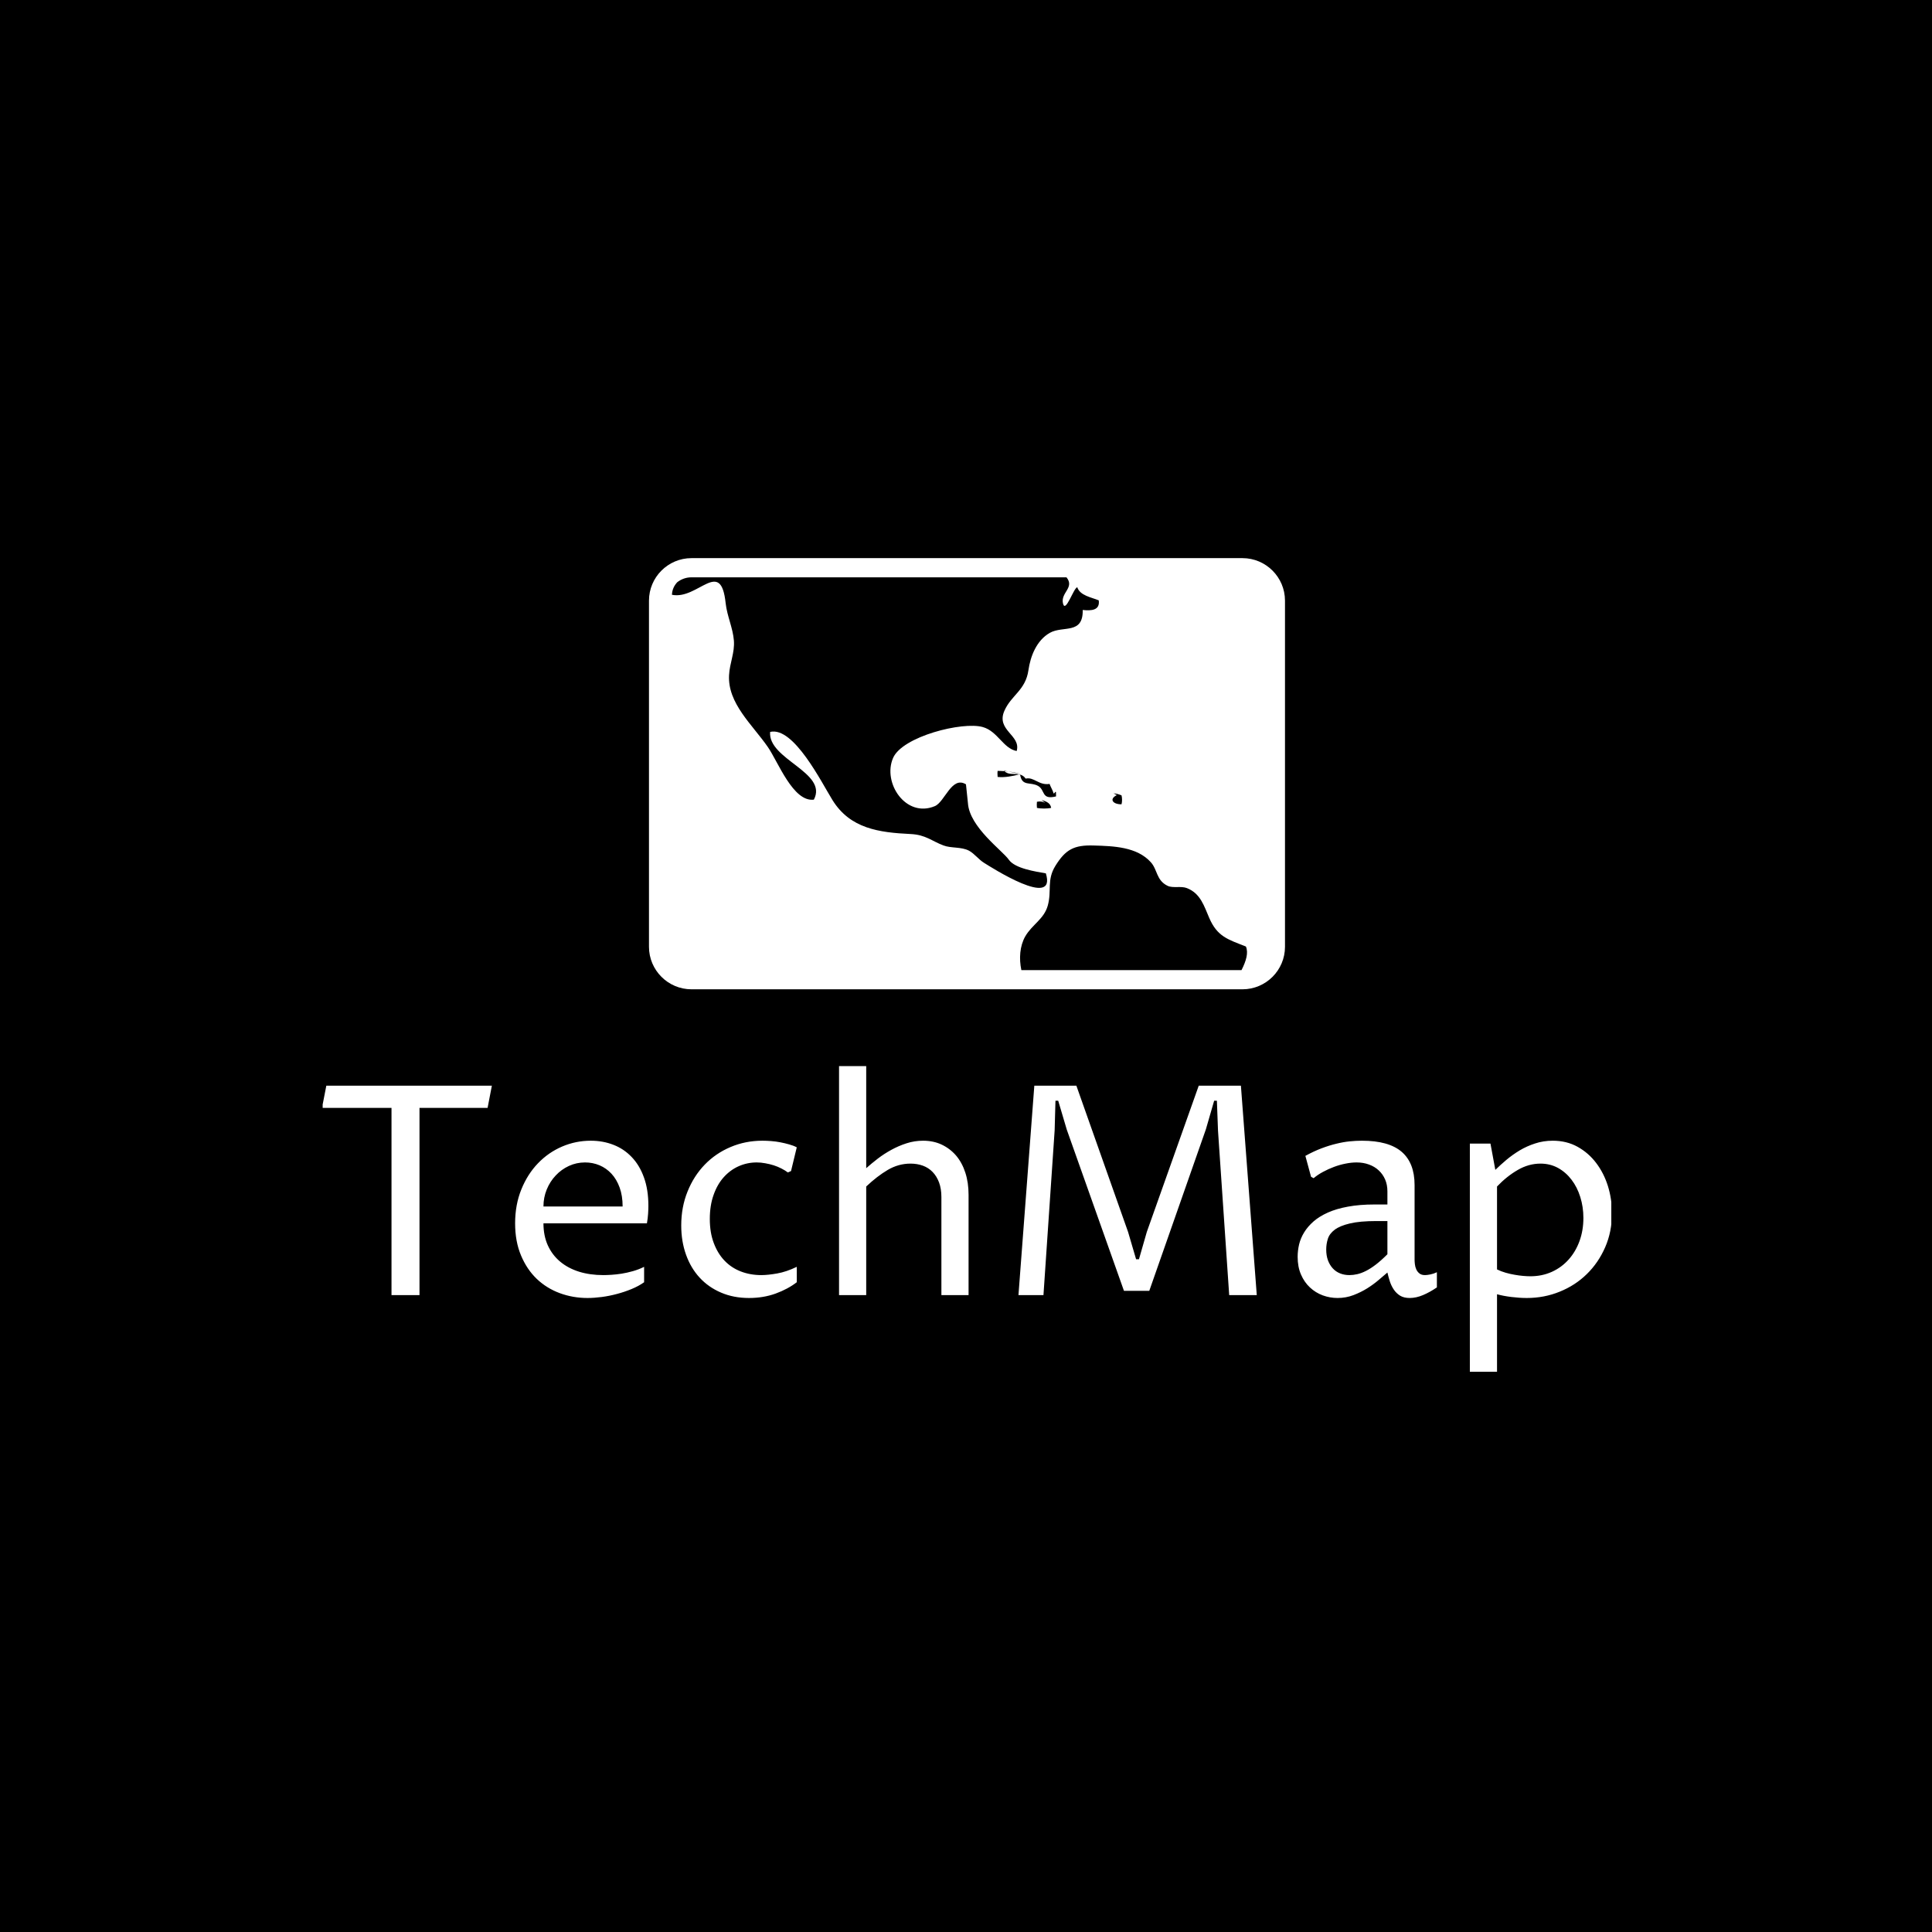 <svg xmlns="http://www.w3.org/2000/svg" version="1.1" xmlns:xlink="http://www.w3.org/1999/xlink" xmlns:svgjs="http://svgjs.dev/svgjs" width="1500" height="1500" viewBox="0 0 1500 1500"><rect width="1500" height="1500" fill="#000000"></rect><g transform="matrix(0.667,0,0,0.667,250.514,433.59)"><svg viewBox="0 0 390 247" data-background-color="#efe9dd" preserveAspectRatio="xMidYMid meet" height="950" width="1500" xmlns="http://www.w3.org/2000/svg" xmlns:xlink="http://www.w3.org/1999/xlink"><g id="tight-bounds" transform="matrix(1,0,0,1,-0.2,-0.1)"><svg viewBox="0 0 390.401 247.2" height="247.2" width="390.401"><g><svg viewBox="0 0 395.52 250.441" height="247.2" width="390.401"><g transform="matrix(1,0,0,1,0,154.783)"><svg viewBox="0 0 395.52 95.659" height="95.659" width="395.52"><g id="textblocktransform"><svg viewBox="0 0 395.52 95.659" height="95.659" width="395.52" id="textblock"><g><svg viewBox="0 0 395.52 95.659" height="95.659" width="395.52"><g transform="matrix(1,0,0,1,0,0)"><svg width="395.52" viewBox="1.29 -39.11 220.3 52.2" height="95.659" data-palette-color="#8a2851"><g class="wordmark-text-0" data-fill-palette-color="primary" id="text-0"><path d="M17.94-31.98L17.94 0 13.16 0 13.16-31.98 1.29-31.98 2.03-35.77 30.3-35.77 29.57-31.98 17.94-31.98ZM56.3-4.83L56.3-2.2Q55.37-1.54 54.16-1.04 52.95-0.54 51.66-0.2 50.36 0.15 49.06 0.32 47.75 0.49 46.63 0.49L46.63 0.49Q44.14 0.49 41.89-0.34 39.65-1.17 37.96-2.78 36.28-4.39 35.28-6.77 34.27-9.16 34.27-12.26L34.27-12.26Q34.27-15.45 35.34-18.07 36.4-20.68 38.18-22.52 39.96-24.37 42.29-25.37 44.63-26.37 47.19-26.37L47.19-26.37Q49.27-26.37 51.06-25.67 52.85-24.98 54.18-23.58 55.52-22.19 56.27-20.1 57.03-18.02 57.03-15.23L57.03-15.23Q57.03-14.67 56.98-13.89 56.93-13.11 56.78-12.26L56.78-12.26 39.11-12.26Q39.11-10.16 39.85-8.51 40.6-6.86 41.95-5.73 43.31-4.59 45.19-4 47.07-3.42 49.34-3.42L49.34-3.42Q49.9-3.42 50.71-3.47 51.51-3.52 52.44-3.66 53.37-3.81 54.37-4.09 55.37-4.37 56.3-4.83L56.3-4.83ZM39.11-15.14L52.63-15.14Q52.63-16.97 52.12-18.37 51.61-19.78 50.73-20.73 49.85-21.68 48.69-22.17 47.53-22.66 46.21-22.66L46.21-22.66Q44.75-22.66 43.45-22.06 42.16-21.46 41.2-20.43 40.23-19.41 39.67-18.04 39.11-16.67 39.11-15.14L39.11-15.14ZM82.37-4.83L82.37-2.2Q80.85-1.03 78.77-0.27 76.68 0.49 74.21 0.49L74.21 0.49Q71.58 0.49 69.44-0.43 67.3-1.34 65.79-2.98 64.28-4.61 63.46-6.9 62.64-9.18 62.64-11.89L62.64-11.89Q62.64-15.04 63.72-17.7 64.79-20.36 66.66-22.29 68.53-24.22 71.06-25.29 73.6-26.37 76.51-26.37L76.51-26.37Q77.19-26.37 77.99-26.31 78.78-26.25 79.56-26.1 80.34-25.95 81.07-25.74 81.81-25.54 82.37-25.24L82.37-25.24 81.39-21.19 80.85-20.95Q80.37-21.31 79.74-21.63 79.12-21.95 78.43-22.17 77.73-22.39 76.98-22.52 76.24-22.66 75.53-22.66L75.53-22.66Q73.9-22.66 72.44-22.01 70.99-21.36 69.89-20.13 68.79-18.9 68.16-17.1 67.52-15.31 67.52-13.01L67.52-13.01Q67.52-10.67 68.2-8.89 68.87-7.1 70.04-5.88 71.21-4.66 72.82-4.04 74.43-3.42 76.31-3.42L76.31-3.42Q77.44-3.42 79.02-3.7 80.61-3.98 82.37-4.83L82.37-4.83ZM89.59 0L89.59-39.11 94.23-39.11 94.23-21.68Q95.11-22.46 96.18-23.29 97.26-24.12 98.5-24.8 99.75-25.49 101.12-25.93 102.48-26.37 103.95-26.37L103.95-26.37Q105.71-26.37 107.13-25.7 108.56-25.02 109.59-23.82 110.61-22.61 111.16-20.91 111.71-19.21 111.71-17.14L111.71-17.14 111.71 0 107.07 0 107.07-16.75Q107.07-18.16 106.67-19.24 106.27-20.31 105.57-21.03 104.88-21.75 103.9-22.11 102.92-22.46 101.8-22.46L101.8-22.46Q99.75-22.46 97.92-21.39 96.09-20.31 94.23-18.55L94.23-18.55 94.23 0 89.59 0ZM124.5 0L120.23 0 122.94-35.77 130.12-35.77 138.95-10.79 140.32-6.13 140.81-6.13 142.15-10.79 151.02-35.77 158.22-35.77 160.93 0 156.22 0 154.31-28.08 154.12-33.2 153.65-33.2 152.24-28.32 142.57-0.73 138.25-0.73 128.48-28.27 127.02-33.2 126.55-33.2 126.41-28.13 124.5 0ZM183.24-3.86L183.24-3.86Q182.63-3.34 181.76-2.6 180.9-1.86 179.81-1.17 178.72-0.49 177.44 0 176.16 0.49 174.72 0.49L174.72 0.49Q173.43 0.49 172.19 0.04 170.96-0.42 170.01-1.31 169.05-2.2 168.48-3.52 167.91-4.83 167.91-6.54L167.91-6.54Q167.91-7.59 168.16-8.67 168.42-9.74 169.03-10.73 169.64-11.72 170.63-12.59 171.62-13.45 173.07-14.1 174.52-14.75 176.5-15.11 178.48-15.48 181.04-15.48L181.04-15.48 183.24-15.48 183.24-17.72Q183.24-18.85 182.85-19.75 182.46-20.65 181.76-21.3 181.07-21.95 180.1-22.3 179.14-22.66 177.97-22.66L177.97-22.66Q177.09-22.66 176.1-22.46 175.11-22.27 174.12-21.9 173.13-21.53 172.23-21.04 171.33-20.56 170.64-19.97L170.64-19.97 170.2-20.21 169.23-23.78Q170.64-24.56 171.96-25.06 173.28-25.56 174.49-25.85 175.7-26.15 176.79-26.26 177.89-26.37 178.89-26.37L178.89-26.37Q183.46-26.37 185.67-24.48 187.88-22.58 187.88-18.8L187.88-18.8 187.88-6.05Q187.88-5.74 187.93-5.29 187.98-4.83 188.16-4.42 188.34-4 188.7-3.71 189.05-3.42 189.66-3.42L189.66-3.42Q190-3.42 190.56-3.53 191.13-3.64 191.69-3.91L191.69-3.91 191.69-1.32Q190.51-0.51 189.33-0.01 188.15 0.49 187.05 0.49L187.05 0.49Q186.05 0.49 185.4 0.09 184.75-0.32 184.33-0.95 183.9-1.59 183.65-2.36 183.41-3.13 183.24-3.86ZM183.24-6.98L183.24-12.65 181.38-12.65Q178.53-12.65 176.83-12.24 175.13-11.84 174.24-11.17 173.35-10.5 173.07-9.62 172.79-8.74 172.79-7.79L172.79-7.79Q172.79-6.76 173.08-5.96 173.38-5.15 173.9-4.58 174.43-4 175.16-3.71 175.89-3.42 176.75-3.42L176.75-3.42Q177.4-3.42 178.1-3.58 178.8-3.74 179.59-4.14 180.38-4.54 181.27-5.22 182.17-5.91 183.24-6.98L183.24-6.98ZM201.96-18.55L201.96-4.39Q202.65-4.05 203.42-3.83 204.18-3.61 204.95-3.48 205.72-3.34 206.43-3.28 207.14-3.22 207.65-3.22L207.65-3.22Q209.65-3.22 211.33-3.98 213-4.74 214.19-6.08 215.39-7.42 216.05-9.24 216.71-11.06 216.71-13.18L216.71-13.18Q216.71-15.06 216.18-16.75 215.66-18.43 214.69-19.7 213.73-20.97 212.38-21.72 211.02-22.46 209.38-22.46L209.38-22.46Q207.36-22.46 205.49-21.37 203.62-20.29 201.96-18.55L201.96-18.55ZM200.84-25.88L201.67-21.39Q202.52-22.22 203.56-23.1 204.6-23.97 205.82-24.71 207.04-25.44 208.46-25.9 209.87-26.37 211.48-26.37L211.48-26.37Q213.85-26.37 215.72-25.33 217.59-24.29 218.89-22.57 220.2-20.85 220.9-18.62 221.59-16.38 221.59-13.99L221.59-13.99Q221.59-10.84 220.43-8.18 219.27-5.52 217.29-3.59 215.32-1.66 212.67-0.59 210.02 0.49 207.04 0.49L207.04 0.49Q205.82 0.49 204.43 0.32 203.04 0.15 201.96-0.15L201.96-0.15 201.96 13.09 197.32 13.09 197.32-25.88 200.84-25.88Z" fill="#ffffff" data-fill-palette-color="primary"></path></g></svg></g></svg></g></svg></g></svg></g><g transform="matrix(1,0,0,1,100.256,0)"><svg viewBox="0 0 195.008 132.2" height="132.2" width="195.008"><g><svg xmlns="http://www.w3.org/2000/svg" xmlns:xlink="http://www.w3.org/1999/xlink" version="1.1" x="0" y="0" viewBox="1.748 18 96.253 65.252" enable-background="new 0 0 100 100" xml:space="preserve" height="132.2" width="195.008" class="icon-icon-0" data-fill-palette-color="accent" id="icon-0"><g fill="#c7a2c3" data-fill-palette-color="accent"><path fill="#ffffff" d="M91.567 18H8.181c-3.548 0-6.433 2.888-6.433 6.432V76.82c0 3.543 2.885 6.432 6.433 6.432h83.387c3.548 0 6.433-2.889 6.433-6.432V24.432C98 20.888 95.115 18 91.567 18zM58.681 75.264c1.047-1.822 2.852-2.627 3.421-4.682 0.625-2.264-0.186-3.857 1.158-6.023 1.525-2.449 2.795-3.172 5.825-3.068 2.985 0.084 6.525 0.203 8.613 2.531 1.027 1.133 0.812 2.742 2.546 3.574 0.793 0.379 2.044-0.008 2.918 0.344 2.052 0.803 2.6 2.717 3.365 4.488 1.222 2.852 2.814 3.268 5.558 4.348 0.41 0.938 0.037 2.203-0.666 3.574H58.104C57.731 78.576 57.869 76.709 58.681 75.264zM55.465 50.167l0.674 0.127c0.658 0.082 1.284 0.193 1.806 0.365l-1.806-0.365c-0.197-0.008-0.395-0.029-0.581-0.052 0.552 0.589 1.426 0.335 2.208 0.492 0.041-0.009 0.093-0.023 0.134-0.038 0.008 0.029 0.008 0.038 0.015 0.06 0.31 0.09 0.607 0.269 0.842 0.611 1.251-0.299 1.994 1.064 3.618 0.803 0.138 0.418 0.521 1.043 0.606 1.43 0.187 0.082 0.156-0.312 0.361-0.207 0 0.029 0.011 0.668 0.011 0.668-2.274 0.559-1.593-0.959-2.725-1.592-1.191-0.656-2.424 0.133-2.714-1.712-0.056-0.007-0.101-0.015-0.148-0.021-0.969 0.245-2.163 0.498-3.253 0.378-0.016-0.32-0.045-0.587 0-0.916 0.335 0 0.691 0.022 1.045 0.045C55.531 50.22 55.49 50.198 55.465 50.167zM60.46 54.873c0.495-0.104 0.909-0.029 1.259 0.172l-0.552-0.447c0.778 0.238 1.334 0.492 1.448 1.199-0.559 0.133-1.593 0.133-2.155 0C60.435 55.469 60.427 55.201 60.46 54.873zM72.555 53.861l-0.496-0.254c0.403 0 0.831 0.148 1.203 0.291 0.104 0.387 0.111 0.967 0 1.355C71.984 55.275 71.314 54.479 72.555 53.861zM64.934 20.903c1.285 1.593-0.952 2.315-0.521 3.99 0.384 1.474 1.616-2.427 2.155-2.486 0.392 1.25 2.114 1.519 3.246 1.98 0.22 1.541-1.157 1.593-2.423 1.459 0.07 3.767-2.979 2.33-4.98 3.461-2.024 1.154-2.938 3.566-3.235 5.643-0.438 3.067-2.609 3.782-3.645 6.165-1.287 2.963 2.562 3.67 1.862 6.075-2.04-0.38-2.87-2.993-5.126-3.625-3.067-0.878-12.195 1.429-13.583 4.69-1.623 3.774 1.958 9.12 6.332 7.274 1.508-0.635 2.554-4.631 4.705-3.293l0.298 2.854c0.241 3.631 5.241 7.184 6.183 8.545 0.93 1.342 4.039 1.795 5.609 2.07 1.69 5.494-8.334-0.959-9.347-1.586-0.804-0.49-1.467-1.398-2.274-1.838-1.176-0.625-2.735-0.35-3.89-0.805-1.783-0.67-2.669-1.607-4.939-1.721-4.794-0.229-9.157-0.811-11.841-5.137-1.652-2.656-5.874-11.173-9.437-10.317-0.365 4.162 8.8 6.12 6.618 10.251-3.134 0.395-5.415-5.732-6.964-7.965-2.331-3.373-6.104-6.604-5.87-10.876 0.093-1.839 0.874-3.38 0.732-5.234-0.156-1.936-1.022-3.67-1.246-5.643-0.73-6.983-4.188-0.484-8.13-1.288 0.034-0.789 0.339-1.392 0.793-1.891 0.596-0.469 1.343-0.752 2.163-0.752H64.934zM4.674 24.053c-0.004 0.044-0.004 0.074-0.008 0.111C4.67 24.127 4.67 24.097 4.674 24.053z" data-fill-palette-color="accent"></path></g></svg></g></svg></g><g></g></svg></g><defs></defs></svg><rect width="390.401" height="247.2" fill="none" stroke="none" visibility="hidden"></rect></g></svg></g></svg>